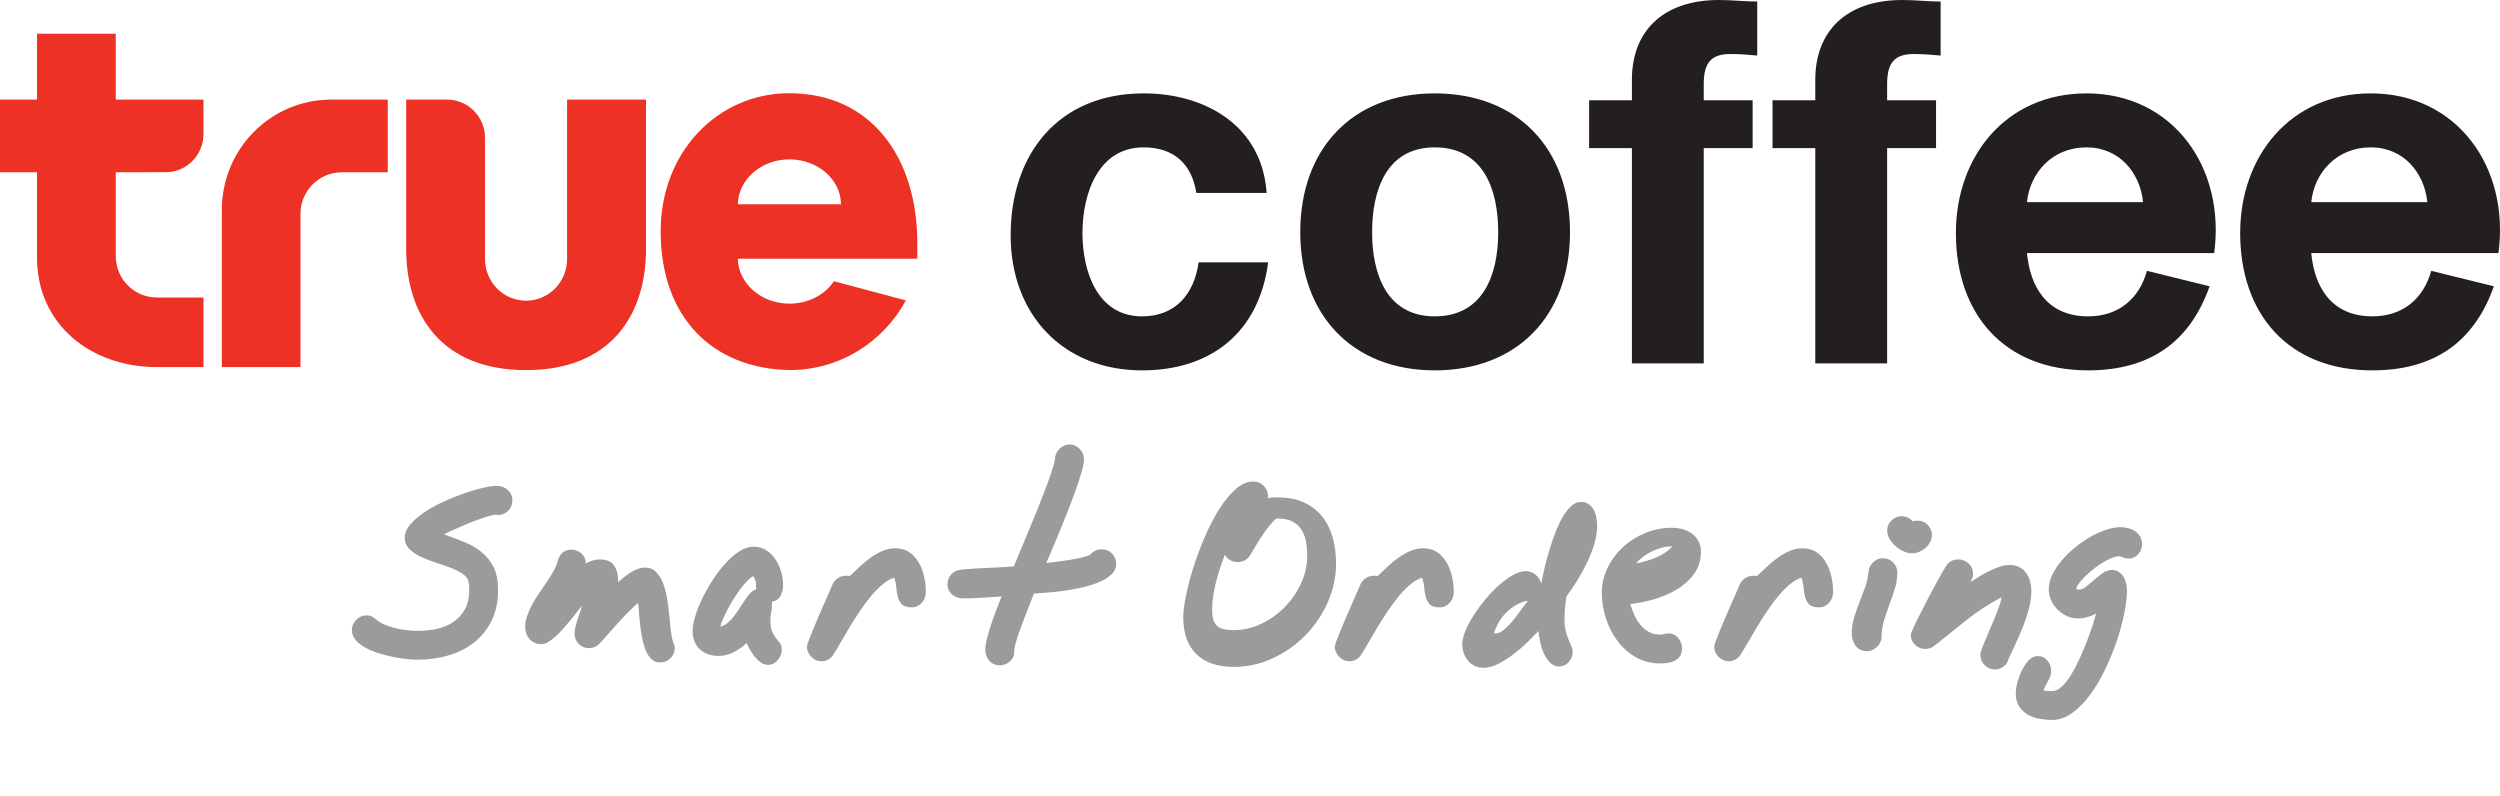 <?xml version="1.0" encoding="UTF-8"?>
<svg width="135px" height="43px" viewBox="0 0 135 43" version="1.1" xmlns="http://www.w3.org/2000/svg" xmlns:xlink="http://www.w3.org/1999/xlink">
    <!-- Generator: sketchtool 51 (57462) - http://www.bohemiancoding.com/sketch -->
    <title>AAC265C2-7486-4B6B-AC03-C461B7469113</title>
    <desc>Created with sketchtool.</desc>
    <defs></defs>
    <g id="Symbols" stroke="none" stroke-width="1" fill="none" fill-rule="evenodd">
        <g id="logo/color">
            <g id="-g-Logo">
                <path d="M61.672,20 C57.422,20 54.575,17 54.575,12.708 C54.575,8.292 57.175,5.042 61.755,5.042 C65.098,5.042 68.15,6.792 68.398,10.417 L64.603,10.417 C64.354,8.833 63.365,7.958 61.755,7.958 C59.279,7.958 58.453,10.501 58.453,12.583 C58.453,14.625 59.238,17.083 61.672,17.083 C63.447,17.083 64.478,15.916 64.726,14.167 L68.481,14.167 C67.985,17.959 65.387,20 61.672,20 Z M77.477,20 C73.061,20 70.214,17.042 70.214,12.542 C70.214,8 73.061,5.042 77.477,5.042 C81.934,5.042 84.781,8 84.781,12.542 C84.781,17.042 81.934,20 77.477,20 Z M77.477,7.958 C74.877,7.958 74.094,10.251 74.094,12.542 C74.094,14.792 74.877,17.083 77.477,17.083 C80.118,17.083 80.903,14.792 80.903,12.542 C80.903,10.251 80.118,7.958 77.477,7.958 Z M93.446,2.917 C92.415,2.917 92.002,3.374 92.002,4.541 L92.002,5.416 L94.643,5.416 L94.643,8 L92.002,8 L92.002,19.625 L88.123,19.625 L88.123,8 L85.812,8 L85.812,5.416 L88.123,5.416 L88.123,4.291 C88.123,1.791 89.691,0 92.827,0 C93.529,0 94.231,0.083 94.891,0.083 L94.891,3 C94.436,2.958 93.942,2.917 93.446,2.917 Z M103.35,2.917 C102.318,2.917 101.905,3.374 101.905,4.541 L101.905,5.416 L104.547,5.416 L104.547,8 L101.905,8 L101.905,19.625 L98.026,19.625 L98.026,8 L95.716,8 L95.716,5.416 L98.026,5.416 L98.026,4.291 C98.026,1.791 99.593,0 102.73,0 C103.432,0 104.134,0.083 104.794,0.083 L104.794,3 C104.34,2.958 103.845,2.917 103.35,2.917 Z M109.456,13.667 C109.621,15.417 110.488,17.083 112.758,17.083 C114.408,17.083 115.522,16.124 115.935,14.625 L119.319,15.459 C118.246,18.5 116.058,20 112.758,20 C108.219,20 105.618,16.958 105.618,12.583 C105.618,8.417 108.342,5.042 112.674,5.042 C117.337,5.042 120.185,9.041 119.567,13.667 L109.456,13.667 Z M112.674,7.958 C110.816,7.958 109.621,9.333 109.456,10.916 L115.728,10.916 C115.564,9.333 114.449,7.958 112.674,7.958 Z M124.807,13.667 C124.971,15.417 125.838,17.083 128.108,17.083 C129.759,17.083 130.872,16.124 131.285,14.625 L134.668,15.459 C133.595,18.5 131.408,20 128.108,20 C123.567,20 120.969,16.958 120.969,12.583 C120.969,8.417 123.692,5.042 128.024,5.042 C132.689,5.042 135.535,9.041 134.916,13.667 L124.807,13.667 Z M128.024,7.958 C126.169,7.958 124.971,9.333 124.807,10.916 L131.077,10.916 C130.914,9.333 129.8,7.958 128.024,7.958 Z" id="Combined-Shape" fill="#231F20"></path>
                <path d="M6.251,1.823 L6.251,5.38 L10.988,5.38 L10.988,7.234 C10.988,8.347 10.119,9.255 9.03,9.298 L6.251,9.304 L6.251,13.825 C6.251,15.063 7.241,16.065 8.471,16.065 L10.988,16.065 L10.988,19.822 L8.475,19.822 C4.898,19.822 1.999,17.522 1.999,13.909 L1.999,9.304 L0,9.304 L0,5.38 L1.999,5.38 L1.999,1.823 L6.251,1.823 Z M30.622,13.993 C30.623,13.993 30.622,6.037 30.622,5.38 L34.884,5.38 L34.884,13.445 C34.884,17.058 32.942,19.986 28.408,19.986 C23.87,19.986 21.934,17.058 21.934,13.445 L21.934,5.38 L24.144,5.38 C25.277,5.38 26.191,6.304 26.191,7.448 C26.191,7.448 26.19,13.993 26.191,13.993 C26.191,15.225 27.179,16.237 28.408,16.237 C29.637,16.237 30.622,15.225 30.622,13.993 Z M49.534,13.042 C49.534,13.249 49.54,13.763 49.534,13.97 L39.842,13.97 C39.869,15.303 41.106,16.397 42.626,16.397 C43.653,16.397 44.55,15.913 45.032,15.186 L48.917,16.222 C47.707,18.462 45.353,19.984 42.646,19.984 C38.492,19.912 35.676,17.155 35.676,12.495 C35.676,8.182 38.778,5.034 42.622,5.034 C47.091,5.034 49.51,8.558 49.534,13.042 Z M39.842,11.029 L45.414,11.029 C45.399,9.687 44.157,8.606 42.626,8.606 C41.106,8.606 39.869,9.697 39.842,11.029 Z M11.98,11.333 C11.98,8.045 14.619,5.38 17.879,5.38 L20.939,5.38 L20.939,9.304 L18.447,9.304 C17.223,9.304 16.226,10.308 16.226,11.546 L16.226,19.822 L11.98,19.822 L11.98,11.333 Z" id="Combined-Shape" fill="#ED3124"></path>
                <path d="M27.669,27.03 C27.669,27.252 27.592,27.438 27.438,27.589 C27.284,27.739 27.096,27.814 26.874,27.814 C26.845,27.814 26.824,27.807 26.81,27.793 C26.659,27.8 26.451,27.847 26.187,27.933 C25.922,28.019 25.648,28.119 25.365,28.233 C25.082,28.348 24.813,28.463 24.559,28.577 C24.305,28.692 24.11,28.785 23.974,28.856 C24.368,28.993 24.742,29.134 25.096,29.281 C25.451,29.428 25.76,29.61 26.025,29.829 C26.29,30.047 26.502,30.316 26.659,30.634 C26.817,30.953 26.896,31.356 26.896,31.843 C26.896,32.487 26.779,33.046 26.546,33.519 C26.314,33.991 25.999,34.383 25.601,34.695 C25.204,35.006 24.742,35.239 24.215,35.393 C23.689,35.547 23.132,35.624 22.545,35.624 C22.402,35.624 22.215,35.613 21.986,35.592 C21.757,35.57 21.51,35.533 21.245,35.479 C20.98,35.425 20.715,35.357 20.45,35.275 C20.185,35.193 19.945,35.092 19.73,34.974 C19.516,34.856 19.34,34.718 19.204,34.561 C19.068,34.403 19,34.224 19,34.023 C19,33.916 19.021,33.816 19.064,33.723 C19.107,33.63 19.165,33.545 19.236,33.47 C19.308,33.395 19.392,33.336 19.489,33.293 C19.585,33.25 19.687,33.229 19.795,33.229 C19.902,33.229 19.999,33.25 20.085,33.293 C20.171,33.336 20.257,33.397 20.343,33.476 C20.472,33.583 20.629,33.674 20.815,33.75 C21.002,33.825 21.197,33.886 21.401,33.932 C21.605,33.979 21.811,34.013 22.019,34.034 C22.226,34.056 22.409,34.066 22.566,34.066 C22.932,34.066 23.281,34.029 23.614,33.954 C23.947,33.878 24.24,33.753 24.495,33.578 C24.749,33.402 24.953,33.175 25.107,32.896 C25.261,32.616 25.338,32.272 25.338,31.864 L25.338,31.671 C25.338,31.606 25.331,31.546 25.316,31.488 C25.295,31.295 25.195,31.136 25.016,31.01 C24.837,30.885 24.618,30.772 24.36,30.672 C24.103,30.572 23.827,30.475 23.533,30.382 C23.24,30.289 22.969,30.183 22.722,30.065 C22.475,29.947 22.269,29.805 22.104,29.641 C21.94,29.476 21.857,29.272 21.857,29.028 C21.857,28.792 21.954,28.559 22.147,28.33 C22.341,28.101 22.591,27.882 22.899,27.675 C23.207,27.467 23.551,27.276 23.931,27.1 C24.31,26.925 24.684,26.772 25.053,26.644 C25.422,26.515 25.766,26.414 26.084,26.343 C26.403,26.271 26.652,26.235 26.831,26.235 C27.06,26.235 27.257,26.311 27.422,26.461 C27.587,26.611 27.669,26.801 27.669,27.03 Z M36.437,35 C36.437,35.208 36.36,35.389 36.206,35.542 C36.052,35.696 35.864,35.773 35.642,35.773 C35.456,35.773 35.3,35.713 35.175,35.591 C35.049,35.469 34.947,35.312 34.868,35.118 C34.79,34.925 34.727,34.708 34.681,34.468 C34.634,34.228 34.596,33.988 34.568,33.749 C34.539,33.509 34.518,33.283 34.503,33.072 C34.489,32.861 34.471,32.69 34.45,32.562 C34.077,32.891 33.726,33.242 33.397,33.614 C33.067,33.987 32.738,34.355 32.409,34.721 C32.237,34.907 32.036,35 31.807,35 C31.585,35 31.399,34.923 31.248,34.769 C31.098,34.615 31.023,34.427 31.023,34.205 C31.023,34.112 31.039,33.999 31.071,33.867 C31.103,33.734 31.143,33.596 31.189,33.453 C31.236,33.31 31.282,33.17 31.329,33.034 C31.375,32.898 31.413,32.784 31.442,32.69 C31.363,32.784 31.27,32.9 31.162,33.04 C31.055,33.179 30.939,33.326 30.813,33.48 C30.688,33.634 30.557,33.788 30.421,33.942 C30.285,34.096 30.147,34.236 30.008,34.361 C29.868,34.486 29.734,34.588 29.605,34.667 C29.476,34.746 29.354,34.785 29.24,34.785 C28.975,34.785 28.762,34.694 28.6,34.511 C28.439,34.329 28.359,34.112 28.359,33.861 C28.359,33.661 28.396,33.453 28.472,33.238 C28.547,33.023 28.643,32.81 28.762,32.599 C28.88,32.388 29.01,32.178 29.154,31.971 C29.297,31.763 29.433,31.563 29.562,31.369 C29.691,31.176 29.804,30.993 29.9,30.821 C29.997,30.649 30.063,30.495 30.099,30.359 C30.142,30.159 30.224,29.996 30.346,29.871 C30.468,29.745 30.64,29.683 30.862,29.683 C31.069,29.683 31.25,29.754 31.404,29.897 C31.558,30.041 31.635,30.216 31.635,30.424 C31.757,30.359 31.879,30.307 32,30.268 C32.122,30.229 32.251,30.209 32.387,30.209 C32.745,30.209 32.999,30.315 33.15,30.526 C33.3,30.737 33.375,30.997 33.375,31.305 L33.375,31.434 C33.468,31.355 33.572,31.269 33.687,31.176 C33.801,31.083 33.921,30.997 34.047,30.918 C34.172,30.839 34.301,30.775 34.433,30.725 C34.566,30.674 34.697,30.649 34.826,30.649 C35.069,30.649 35.268,30.726 35.422,30.88 C35.576,31.034 35.701,31.233 35.798,31.477 C35.894,31.72 35.968,31.992 36.018,32.293 C36.068,32.594 36.107,32.893 36.136,33.19 C36.165,33.487 36.193,33.765 36.222,34.022 C36.251,34.28 36.29,34.488 36.34,34.646 L36.405,34.817 C36.426,34.875 36.437,34.936 36.437,35 Z M40.827,31.831 L40.827,31.552 C40.827,31.48 40.813,31.403 40.784,31.321 C40.755,31.238 40.719,31.169 40.676,31.111 C40.576,31.161 40.467,31.247 40.349,31.369 C40.231,31.491 40.111,31.634 39.989,31.799 C39.867,31.964 39.745,32.141 39.624,32.331 C39.502,32.52 39.393,32.708 39.296,32.895 C39.199,33.081 39.115,33.256 39.044,33.421 C38.972,33.586 38.922,33.725 38.893,33.84 C39.044,33.804 39.181,33.732 39.307,33.625 C39.432,33.518 39.549,33.392 39.656,33.249 C39.763,33.106 39.865,32.957 39.962,32.803 C40.059,32.649 40.154,32.504 40.247,32.368 C40.34,32.232 40.433,32.114 40.526,32.014 C40.619,31.913 40.719,31.853 40.827,31.831 Z M42.288,31.595 C42.288,31.802 42.243,31.994 42.153,32.169 C42.064,32.345 41.908,32.454 41.686,32.497 L41.686,32.669 C41.686,32.805 41.672,32.941 41.643,33.077 C41.615,33.213 41.6,33.349 41.6,33.485 C41.6,33.765 41.632,33.974 41.697,34.114 C41.761,34.253 41.831,34.37 41.906,34.463 C41.982,34.556 42.051,34.644 42.116,34.726 C42.18,34.808 42.213,34.936 42.213,35.107 C42.213,35.208 42.193,35.304 42.153,35.397 C42.114,35.491 42.062,35.575 41.998,35.65 C41.933,35.725 41.856,35.786 41.767,35.833 C41.677,35.879 41.579,35.902 41.471,35.902 C41.342,35.902 41.217,35.861 41.095,35.779 C40.974,35.696 40.864,35.596 40.768,35.478 C40.671,35.36 40.583,35.231 40.505,35.091 C40.426,34.952 40.365,34.828 40.322,34.721 C40.114,34.914 39.882,35.079 39.624,35.215 C39.366,35.351 39.094,35.419 38.807,35.419 C38.385,35.419 38.045,35.297 37.787,35.054 C37.529,34.81 37.4,34.477 37.4,34.055 C37.4,33.847 37.447,33.589 37.54,33.281 C37.633,32.973 37.76,32.653 37.921,32.32 C38.082,31.987 38.27,31.654 38.485,31.321 C38.7,30.988 38.929,30.687 39.173,30.418 C39.416,30.15 39.668,29.933 39.93,29.769 C40.191,29.604 40.447,29.521 40.698,29.521 C40.963,29.521 41.194,29.588 41.391,29.72 C41.588,29.853 41.752,30.019 41.885,30.22 C42.017,30.42 42.118,30.642 42.186,30.886 C42.254,31.129 42.288,31.366 42.288,31.595 Z M49.997,31.971 C49.997,32.078 49.979,32.18 49.943,32.277 C49.908,32.374 49.856,32.461 49.788,32.54 C49.72,32.619 49.639,32.681 49.546,32.728 C49.453,32.775 49.353,32.798 49.245,32.798 C48.987,32.798 48.805,32.742 48.697,32.631 C48.59,32.52 48.516,32.382 48.477,32.218 C48.438,32.053 48.411,31.879 48.396,31.697 C48.382,31.514 48.343,31.348 48.278,31.197 C48.063,31.269 47.85,31.394 47.639,31.573 C47.428,31.752 47.22,31.965 47.016,32.212 C46.812,32.459 46.613,32.728 46.42,33.018 C46.227,33.308 46.046,33.593 45.877,33.872 C45.709,34.151 45.553,34.416 45.41,34.667 C45.267,34.918 45.138,35.132 45.023,35.312 C44.959,35.433 44.866,35.53 44.744,35.602 C44.622,35.673 44.497,35.709 44.368,35.709 C44.261,35.709 44.159,35.688 44.062,35.645 C43.965,35.602 43.881,35.542 43.81,35.467 C43.738,35.392 43.681,35.308 43.638,35.215 C43.595,35.122 43.573,35.021 43.573,34.914 C43.573,34.871 43.604,34.767 43.665,34.603 C43.725,34.438 43.802,34.243 43.896,34.017 C43.989,33.792 44.091,33.55 44.202,33.292 C44.313,33.034 44.42,32.787 44.524,32.551 C44.628,32.314 44.719,32.107 44.798,31.928 C44.877,31.749 44.93,31.623 44.959,31.552 C45.023,31.409 45.122,31.296 45.254,31.213 C45.387,31.131 45.532,31.09 45.689,31.09 L45.786,31.09 C45.815,31.09 45.847,31.097 45.883,31.111 C46.048,30.954 46.223,30.787 46.409,30.612 C46.595,30.436 46.792,30.273 47,30.123 C47.208,29.973 47.424,29.849 47.65,29.752 C47.875,29.656 48.106,29.607 48.343,29.607 C48.651,29.607 48.91,29.683 49.122,29.833 C49.333,29.983 49.503,30.175 49.632,30.408 C49.761,30.64 49.854,30.895 49.911,31.17 C49.968,31.446 49.997,31.713 49.997,31.971 Z M60.274,30.445 C60.274,30.674 60.182,30.871 60,31.036 C59.817,31.201 59.584,31.34 59.302,31.455 C59.019,31.57 58.704,31.665 58.356,31.74 C58.009,31.815 57.671,31.874 57.341,31.917 C57.012,31.96 56.711,31.99 56.439,32.008 C56.167,32.026 55.963,32.042 55.826,32.057 C55.791,32.15 55.742,32.277 55.681,32.438 C55.621,32.599 55.551,32.778 55.472,32.975 C55.393,33.172 55.314,33.376 55.236,33.587 C55.157,33.799 55.083,34.001 55.015,34.194 C54.947,34.388 54.892,34.563 54.849,34.721 C54.806,34.878 54.781,35 54.774,35.086 L54.774,35.204 C54.774,35.405 54.695,35.575 54.537,35.714 C54.38,35.854 54.201,35.924 54,35.924 C53.757,35.924 53.563,35.841 53.42,35.677 C53.277,35.512 53.205,35.315 53.205,35.086 C53.205,34.914 53.239,34.697 53.307,34.436 C53.375,34.175 53.456,33.908 53.549,33.636 C53.642,33.364 53.739,33.099 53.839,32.841 C53.939,32.583 54.022,32.372 54.086,32.207 C53.743,32.229 53.395,32.252 53.044,32.277 C52.693,32.302 52.346,32.314 52.002,32.314 C51.895,32.314 51.791,32.297 51.691,32.261 C51.59,32.225 51.501,32.175 51.422,32.11 C51.343,32.046 51.281,31.967 51.234,31.874 C51.188,31.781 51.164,31.681 51.164,31.573 C51.164,31.344 51.234,31.156 51.374,31.009 C51.514,30.862 51.698,30.778 51.927,30.757 C52.4,30.714 52.871,30.683 53.34,30.666 C53.809,30.648 54.28,30.621 54.752,30.585 C54.81,30.435 54.903,30.205 55.032,29.897 C55.16,29.59 55.306,29.242 55.467,28.855 C55.628,28.469 55.796,28.061 55.972,27.631 C56.147,27.201 56.306,26.797 56.45,26.417 C56.593,26.037 56.713,25.699 56.809,25.402 C56.906,25.105 56.958,24.895 56.965,24.773 C56.979,24.566 57.064,24.385 57.218,24.231 C57.372,24.077 57.552,24 57.76,24 C57.968,24 58.149,24.081 58.303,24.242 C58.457,24.403 58.534,24.587 58.534,24.795 C58.534,24.952 58.492,25.178 58.41,25.472 C58.328,25.765 58.222,26.093 58.093,26.455 C57.964,26.816 57.821,27.198 57.663,27.599 C57.506,28 57.352,28.381 57.201,28.743 C57.051,29.104 56.913,29.432 56.788,29.726 C56.663,30.019 56.568,30.245 56.503,30.402 C56.639,30.388 56.818,30.367 57.04,30.338 C57.262,30.309 57.492,30.277 57.728,30.241 C57.964,30.205 58.188,30.162 58.399,30.112 C58.611,30.062 58.773,30.005 58.888,29.94 C58.952,29.854 59.038,29.786 59.146,29.736 C59.253,29.686 59.364,29.661 59.479,29.661 C59.701,29.661 59.889,29.736 60.043,29.887 C60.197,30.037 60.274,30.223 60.274,30.445 Z M70.59,30.03 C70.59,29.744 70.567,29.477 70.52,29.23 C70.473,28.983 70.389,28.768 70.268,28.585 C70.146,28.403 69.983,28.26 69.779,28.156 C69.575,28.052 69.315,28 69,28 L68.914,28 C68.778,28.122 68.646,28.265 68.517,28.43 C68.388,28.594 68.264,28.764 68.146,28.94 C68.028,29.115 67.915,29.294 67.808,29.477 C67.7,29.66 67.6,29.826 67.507,29.977 C67.356,30.227 67.127,30.353 66.819,30.353 C66.676,30.353 66.544,30.317 66.422,30.245 C66.3,30.174 66.207,30.077 66.143,29.955 C66.057,30.177 65.972,30.412 65.89,30.659 C65.808,30.906 65.734,31.156 65.67,31.411 C65.605,31.665 65.554,31.919 65.514,32.173 C65.475,32.428 65.455,32.673 65.455,32.909 C65.455,33.124 65.475,33.303 65.514,33.446 C65.554,33.59 65.62,33.704 65.713,33.79 C65.806,33.876 65.926,33.937 66.073,33.973 C66.22,34.008 66.404,34.026 66.626,34.026 C67.134,34.026 67.627,33.914 68.103,33.688 C68.579,33.462 69.002,33.162 69.371,32.786 C69.739,32.41 70.035,31.982 70.257,31.502 C70.479,31.022 70.59,30.532 70.59,30.03 Z M72.147,30.426 C72.147,31.156 71.997,31.858 71.696,32.531 C71.396,33.204 70.991,33.799 70.482,34.314 C69.974,34.83 69.387,35.242 68.721,35.55 C68.055,35.858 67.356,36.012 66.626,36.012 C65.752,36.012 65.079,35.783 64.606,35.324 C64.134,34.866 63.897,34.2 63.897,33.326 C63.897,33.033 63.946,32.646 64.042,32.166 C64.139,31.686 64.273,31.176 64.445,30.635 C64.617,30.095 64.821,29.549 65.058,28.997 C65.294,28.446 65.552,27.948 65.831,27.504 C66.11,27.06 66.408,26.698 66.723,26.419 C67.038,26.14 67.356,26 67.679,26 C67.908,26 68.098,26.081 68.248,26.242 C68.398,26.403 68.474,26.587 68.474,26.795 C68.474,26.816 68.47,26.834 68.463,26.849 C68.456,26.863 68.452,26.881 68.452,26.902 C68.538,26.881 68.629,26.868 68.726,26.865 C68.823,26.861 68.914,26.859 69,26.859 C69.544,26.859 70.015,26.951 70.413,27.133 C70.81,27.316 71.138,27.568 71.396,27.891 C71.653,28.213 71.843,28.591 71.965,29.024 C72.087,29.457 72.147,29.924 72.147,30.426 Z M78.503,31.971 C78.503,32.078 78.485,32.18 78.45,32.277 C78.414,32.374 78.362,32.461 78.294,32.54 C78.226,32.619 78.145,32.681 78.052,32.728 C77.959,32.775 77.859,32.798 77.751,32.798 C77.493,32.798 77.311,32.742 77.203,32.631 C77.096,32.52 77.023,32.382 76.983,32.218 C76.944,32.053 76.917,31.879 76.903,31.697 C76.888,31.514 76.849,31.348 76.785,31.197 C76.57,31.269 76.357,31.394 76.145,31.573 C75.934,31.752 75.726,31.965 75.522,32.212 C75.318,32.459 75.119,32.728 74.926,33.018 C74.733,33.308 74.552,33.593 74.384,33.872 C74.215,34.151 74.06,34.416 73.916,34.667 C73.773,34.918 73.644,35.132 73.53,35.312 C73.465,35.433 73.372,35.53 73.25,35.602 C73.129,35.673 73.003,35.709 72.874,35.709 C72.767,35.709 72.665,35.688 72.568,35.645 C72.472,35.602 72.387,35.542 72.316,35.467 C72.244,35.392 72.187,35.308 72.144,35.215 C72.101,35.122 72.079,35.021 72.079,34.914 C72.079,34.871 72.11,34.767 72.171,34.603 C72.232,34.438 72.309,34.243 72.402,34.017 C72.495,33.792 72.597,33.55 72.708,33.292 C72.819,33.034 72.926,32.787 73.03,32.551 C73.134,32.314 73.225,32.107 73.304,31.928 C73.383,31.749 73.437,31.623 73.465,31.552 C73.53,31.409 73.628,31.296 73.761,31.213 C73.893,31.131 74.038,31.09 74.196,31.09 L74.292,31.09 C74.321,31.09 74.353,31.097 74.389,31.111 C74.554,30.954 74.729,30.787 74.915,30.612 C75.102,30.436 75.299,30.273 75.506,30.123 C75.714,29.973 75.931,29.849 76.156,29.752 C76.382,29.656 76.613,29.607 76.849,29.607 C77.157,29.607 77.417,29.683 77.628,29.833 C77.839,29.983 78.009,30.175 78.138,30.408 C78.267,30.64 78.36,30.895 78.417,31.17 C78.475,31.446 78.503,31.713 78.503,31.971 Z M82.507,32.454 L82.388,32.454 C82.138,32.526 81.914,32.63 81.717,32.766 C81.52,32.902 81.352,33.05 81.212,33.211 C81.072,33.373 80.958,33.541 80.868,33.716 C80.779,33.892 80.716,34.055 80.68,34.205 L80.745,34.205 C80.895,34.205 81.047,34.142 81.201,34.017 C81.355,33.892 81.507,33.74 81.658,33.561 C81.808,33.382 81.955,33.19 82.098,32.986 C82.242,32.782 82.378,32.604 82.507,32.454 Z M86.245,28.383 C86.245,28.705 86.193,29.038 86.089,29.382 C85.985,29.726 85.853,30.064 85.692,30.397 C85.53,30.73 85.353,31.052 85.16,31.364 C84.966,31.675 84.777,31.956 84.59,32.207 C84.555,32.415 84.528,32.628 84.51,32.846 C84.492,33.065 84.483,33.278 84.483,33.485 C84.483,33.715 84.506,33.915 84.553,34.087 C84.599,34.259 84.65,34.411 84.703,34.543 C84.757,34.676 84.807,34.794 84.854,34.898 C84.9,35.002 84.924,35.104 84.924,35.204 C84.924,35.405 84.854,35.585 84.714,35.747 C84.574,35.908 84.401,35.988 84.193,35.988 C84,35.988 83.833,35.917 83.694,35.773 C83.554,35.63 83.441,35.458 83.355,35.258 C83.269,35.057 83.205,34.848 83.162,34.629 C83.119,34.411 83.09,34.227 83.076,34.076 C82.911,34.248 82.712,34.449 82.48,34.678 C82.247,34.907 81.996,35.124 81.728,35.328 C81.459,35.532 81.185,35.705 80.906,35.849 C80.627,35.992 80.358,36.063 80.1,36.063 C79.928,36.063 79.771,36.028 79.628,35.956 C79.484,35.884 79.364,35.79 79.268,35.671 C79.171,35.553 79.096,35.417 79.042,35.263 C78.988,35.109 78.962,34.95 78.962,34.785 C78.962,34.585 79.017,34.348 79.128,34.076 C79.239,33.804 79.388,33.523 79.574,33.233 C79.76,32.943 79.971,32.655 80.208,32.368 C80.444,32.082 80.689,31.826 80.944,31.6 C81.198,31.375 81.45,31.192 81.701,31.052 C81.952,30.913 82.181,30.843 82.388,30.843 C82.589,30.843 82.768,30.907 82.925,31.036 C83.083,31.165 83.183,31.33 83.226,31.53 C83.255,31.387 83.298,31.178 83.355,30.902 C83.412,30.626 83.488,30.324 83.581,29.994 C83.674,29.665 83.781,29.33 83.903,28.99 C84.025,28.65 84.159,28.34 84.306,28.061 C84.453,27.781 84.616,27.552 84.795,27.373 C84.974,27.194 85.163,27.104 85.364,27.104 C85.536,27.104 85.677,27.144 85.788,27.223 C85.899,27.301 85.989,27.403 86.057,27.529 C86.125,27.654 86.173,27.792 86.202,27.942 C86.23,28.093 86.245,28.24 86.245,28.383 Z M90.302,29.5 L90.28,29.5 C90.108,29.5 89.929,29.525 89.743,29.575 C89.557,29.625 89.378,29.692 89.206,29.774 C89.034,29.856 88.875,29.953 88.728,30.064 C88.581,30.175 88.454,30.295 88.347,30.424 C88.497,30.395 88.665,30.356 88.852,30.306 C89.038,30.256 89.22,30.193 89.399,30.118 C89.578,30.042 89.747,29.953 89.904,29.849 C90.062,29.745 90.194,29.629 90.302,29.5 Z M91.849,29.8 C91.849,30.258 91.723,30.657 91.473,30.998 C91.222,31.338 90.905,31.621 90.522,31.846 C90.139,32.072 89.725,32.247 89.281,32.373 C88.837,32.498 88.422,32.578 88.035,32.614 C88.092,32.815 88.166,33.014 88.255,33.21 C88.345,33.407 88.454,33.585 88.583,33.742 C88.712,33.9 88.864,34.027 89.04,34.124 C89.215,34.22 89.417,34.269 89.646,34.269 C89.689,34.269 89.736,34.265 89.786,34.258 C89.836,34.251 89.883,34.24 89.926,34.226 C89.954,34.226 89.983,34.222 90.012,34.215 C90.04,34.208 90.065,34.204 90.087,34.204 C90.309,34.204 90.488,34.286 90.624,34.451 C90.76,34.616 90.828,34.799 90.828,34.999 C90.828,35.171 90.794,35.311 90.726,35.418 C90.658,35.525 90.567,35.61 90.452,35.67 C90.338,35.731 90.21,35.772 90.071,35.794 C89.931,35.815 89.79,35.826 89.646,35.826 C89.16,35.826 88.721,35.713 88.331,35.488 C87.94,35.262 87.609,34.967 87.337,34.602 C87.065,34.236 86.857,33.828 86.714,33.377 C86.571,32.926 86.499,32.475 86.499,32.023 C86.499,31.536 86.605,31.078 86.816,30.648 C87.027,30.219 87.308,29.845 87.659,29.526 C88.01,29.207 88.411,28.957 88.862,28.774 C89.313,28.591 89.779,28.5 90.259,28.5 C90.466,28.5 90.665,28.525 90.855,28.575 C91.045,28.625 91.213,28.704 91.36,28.812 C91.507,28.919 91.625,29.053 91.714,29.214 C91.804,29.375 91.849,29.571 91.849,29.8 Z M98.989,31.971 C98.989,32.078 98.971,32.18 98.935,32.277 C98.899,32.374 98.847,32.461 98.779,32.54 C98.711,32.619 98.631,32.681 98.537,32.728 C98.444,32.775 98.344,32.798 98.237,32.798 C97.979,32.798 97.796,32.742 97.689,32.631 C97.581,32.52 97.508,32.382 97.469,32.218 C97.429,32.053 97.402,31.879 97.388,31.697 C97.374,31.514 97.334,31.348 97.27,31.197 C97.055,31.269 96.842,31.394 96.631,31.573 C96.419,31.752 96.212,31.965 96.008,32.212 C95.804,32.459 95.605,32.728 95.411,33.018 C95.218,33.308 95.037,33.593 94.869,33.872 C94.701,34.151 94.545,34.416 94.402,34.667 C94.258,34.918 94.13,35.132 94.015,35.312 C93.951,35.433 93.857,35.53 93.736,35.602 C93.614,35.673 93.489,35.709 93.36,35.709 C93.252,35.709 93.15,35.688 93.054,35.645 C92.957,35.602 92.873,35.542 92.801,35.467 C92.729,35.392 92.672,35.308 92.629,35.215 C92.586,35.122 92.565,35.021 92.565,34.914 C92.565,34.871 92.595,34.767 92.656,34.603 C92.717,34.438 92.794,34.243 92.887,34.017 C92.98,33.792 93.082,33.55 93.193,33.292 C93.304,33.034 93.412,32.787 93.515,32.551 C93.619,32.314 93.711,32.107 93.789,31.928 C93.868,31.749 93.922,31.623 93.951,31.552 C94.015,31.409 94.113,31.296 94.246,31.213 C94.378,31.131 94.523,31.09 94.681,31.09 L94.778,31.09 C94.806,31.09 94.839,31.097 94.874,31.111 C95.039,30.954 95.215,30.787 95.401,30.612 C95.587,30.436 95.784,30.273 95.992,30.123 C96.199,29.973 96.416,29.849 96.641,29.752 C96.867,29.656 97.098,29.607 97.334,29.607 C97.642,29.607 97.902,29.683 98.113,29.833 C98.324,29.983 98.494,30.175 98.623,30.408 C98.752,30.64 98.845,30.895 98.903,31.17 C98.96,31.446 98.989,31.713 98.989,31.971 Z M102.455,30.929 C102.455,31.222 102.41,31.511 102.32,31.793 C102.231,32.076 102.134,32.359 102.03,32.642 C101.927,32.925 101.83,33.208 101.74,33.491 C101.651,33.774 101.606,34.065 101.606,34.366 C101.606,34.474 101.585,34.576 101.542,34.672 C101.499,34.769 101.44,34.853 101.364,34.925 C101.289,34.996 101.205,35.054 101.112,35.097 C101.019,35.14 100.919,35.161 100.811,35.161 C100.546,35.161 100.344,35.064 100.204,34.871 C100.065,34.678 99.995,34.456 99.995,34.205 C99.995,33.919 100.036,33.638 100.118,33.362 C100.201,33.086 100.296,32.812 100.403,32.54 C100.51,32.268 100.612,31.998 100.709,31.729 C100.806,31.46 100.868,31.187 100.897,30.907 C100.911,30.7 100.992,30.521 101.139,30.37 C101.286,30.22 101.463,30.145 101.671,30.145 C101.893,30.145 102.079,30.22 102.229,30.37 C102.38,30.521 102.455,30.707 102.455,30.929 Z M104.324,28.888 C104.324,29.024 104.292,29.153 104.227,29.274 C104.163,29.396 104.079,29.502 103.975,29.591 C103.871,29.681 103.756,29.751 103.631,29.801 C103.506,29.851 103.379,29.876 103.25,29.876 C103.099,29.876 102.945,29.84 102.788,29.769 C102.63,29.697 102.487,29.604 102.358,29.489 C102.229,29.375 102.122,29.244 102.036,29.097 C101.95,28.95 101.907,28.798 101.907,28.641 C101.907,28.433 101.984,28.254 102.138,28.104 C102.292,27.953 102.473,27.878 102.68,27.878 C102.924,27.878 103.128,27.971 103.293,28.157 C103.336,28.136 103.38,28.123 103.427,28.12 C103.473,28.116 103.518,28.114 103.561,28.114 C103.769,28.114 103.948,28.191 104.098,28.345 C104.249,28.499 104.324,28.68 104.324,28.888 Z M109.691,31.928 C109.691,32.221 109.65,32.528 109.568,32.846 C109.486,33.165 109.382,33.484 109.256,33.802 C109.131,34.121 108.997,34.432 108.854,34.737 C108.71,35.041 108.578,35.329 108.456,35.602 C108.413,35.766 108.324,35.899 108.188,35.999 C108.051,36.099 107.894,36.149 107.715,36.149 C107.507,36.149 107.326,36.072 107.172,35.918 C107.018,35.764 106.941,35.584 106.941,35.376 C106.941,35.269 106.993,35.086 107.097,34.828 C107.201,34.57 107.321,34.286 107.457,33.974 C107.593,33.663 107.722,33.351 107.844,33.04 C107.965,32.728 108.048,32.465 108.091,32.25 C107.439,32.587 106.814,32.991 106.216,33.464 C105.618,33.937 105.033,34.406 104.46,34.871 C104.31,34.986 104.141,35.043 103.955,35.043 C103.747,35.043 103.567,34.968 103.413,34.817 C103.259,34.667 103.182,34.488 103.182,34.28 C103.182,34.237 103.225,34.121 103.311,33.931 C103.396,33.741 103.506,33.514 103.638,33.249 C103.771,32.984 103.916,32.701 104.073,32.4 C104.231,32.1 104.381,31.817 104.524,31.552 C104.668,31.287 104.797,31.056 104.911,30.859 C105.026,30.662 105.101,30.538 105.137,30.488 C105.301,30.302 105.506,30.209 105.749,30.209 C105.971,30.209 106.159,30.284 106.313,30.435 C106.467,30.585 106.544,30.764 106.544,30.972 C106.544,31.065 106.53,31.149 106.501,31.224 C106.472,31.299 106.437,31.369 106.394,31.434 C106.53,31.348 106.685,31.251 106.861,31.144 C107.036,31.036 107.217,30.936 107.403,30.843 C107.59,30.75 107.779,30.671 107.973,30.606 C108.166,30.542 108.352,30.51 108.531,30.51 C108.732,30.51 108.905,30.549 109.052,30.628 C109.199,30.707 109.319,30.811 109.412,30.939 C109.505,31.068 109.575,31.219 109.622,31.391 C109.668,31.563 109.691,31.742 109.691,31.928 Z M115.671,29.391 C115.671,29.591 115.601,29.77 115.462,29.928 C115.322,30.085 115.148,30.164 114.941,30.164 C114.805,30.164 114.676,30.128 114.554,30.057 L114.479,30.057 C114.479,30.042 114.475,30.035 114.468,30.035 L114.457,30.035 C114.285,30.035 114.08,30.096 113.84,30.218 C113.6,30.34 113.362,30.49 113.125,30.669 C112.889,30.848 112.676,31.038 112.486,31.238 C112.296,31.439 112.169,31.618 112.105,31.775 C112.148,31.818 112.202,31.84 112.266,31.84 C112.388,31.84 112.518,31.784 112.658,31.673 C112.798,31.562 112.943,31.441 113.093,31.308 C113.243,31.176 113.397,31.054 113.555,30.943 C113.713,30.832 113.874,30.776 114.038,30.776 C114.189,30.776 114.316,30.812 114.42,30.884 C114.524,30.955 114.608,31.045 114.672,31.152 C114.737,31.26 114.783,31.38 114.812,31.512 C114.84,31.645 114.855,31.775 114.855,31.904 C114.855,32.241 114.806,32.649 114.71,33.129 C114.613,33.609 114.477,34.106 114.302,34.622 C114.126,35.138 113.917,35.65 113.673,36.158 C113.43,36.667 113.159,37.121 112.862,37.522 C112.565,37.924 112.244,38.249 111.901,38.5 C111.557,38.751 111.199,38.876 110.827,38.876 C110.59,38.876 110.354,38.854 110.118,38.812 C109.881,38.769 109.67,38.692 109.484,38.581 C109.298,38.47 109.145,38.321 109.027,38.135 C108.909,37.949 108.85,37.712 108.85,37.426 C108.85,37.283 108.879,37.098 108.936,36.873 C108.993,36.647 109.074,36.427 109.178,36.212 C109.281,35.997 109.405,35.813 109.548,35.659 C109.691,35.505 109.849,35.428 110.021,35.428 C110.243,35.428 110.422,35.508 110.558,35.669 C110.694,35.831 110.762,36.011 110.762,36.212 C110.762,36.391 110.71,36.572 110.606,36.754 C110.502,36.937 110.415,37.111 110.343,37.275 C110.422,37.297 110.502,37.309 110.585,37.313 C110.667,37.317 110.748,37.318 110.827,37.318 C110.998,37.318 111.172,37.234 111.347,37.066 C111.523,36.898 111.691,36.681 111.852,36.416 C112.014,36.151 112.167,35.856 112.314,35.53 C112.461,35.204 112.594,34.887 112.712,34.579 C112.83,34.271 112.93,33.988 113.013,33.73 C113.095,33.473 113.154,33.276 113.19,33.14 C113.032,33.218 112.871,33.281 112.706,33.328 C112.542,33.374 112.377,33.397 112.212,33.397 C112.005,33.397 111.806,33.354 111.616,33.269 C111.426,33.183 111.258,33.066 111.111,32.919 C110.964,32.773 110.848,32.604 110.762,32.415 C110.676,32.225 110.633,32.026 110.633,31.818 C110.633,31.568 110.696,31.31 110.821,31.045 C110.946,30.78 111.115,30.522 111.326,30.271 C111.537,30.021 111.777,29.786 112.046,29.568 C112.314,29.349 112.592,29.158 112.878,28.993 C113.165,28.828 113.449,28.7 113.732,28.606 C114.015,28.513 114.271,28.467 114.5,28.467 C114.644,28.467 114.783,28.485 114.919,28.521 C115.055,28.556 115.181,28.612 115.295,28.687 C115.41,28.762 115.501,28.859 115.569,28.977 C115.637,29.095 115.671,29.233 115.671,29.391 Z" id="Smart-Ordering" fill="#9B9B9B"></path>
            </g>
        </g>
    </g>
</svg>